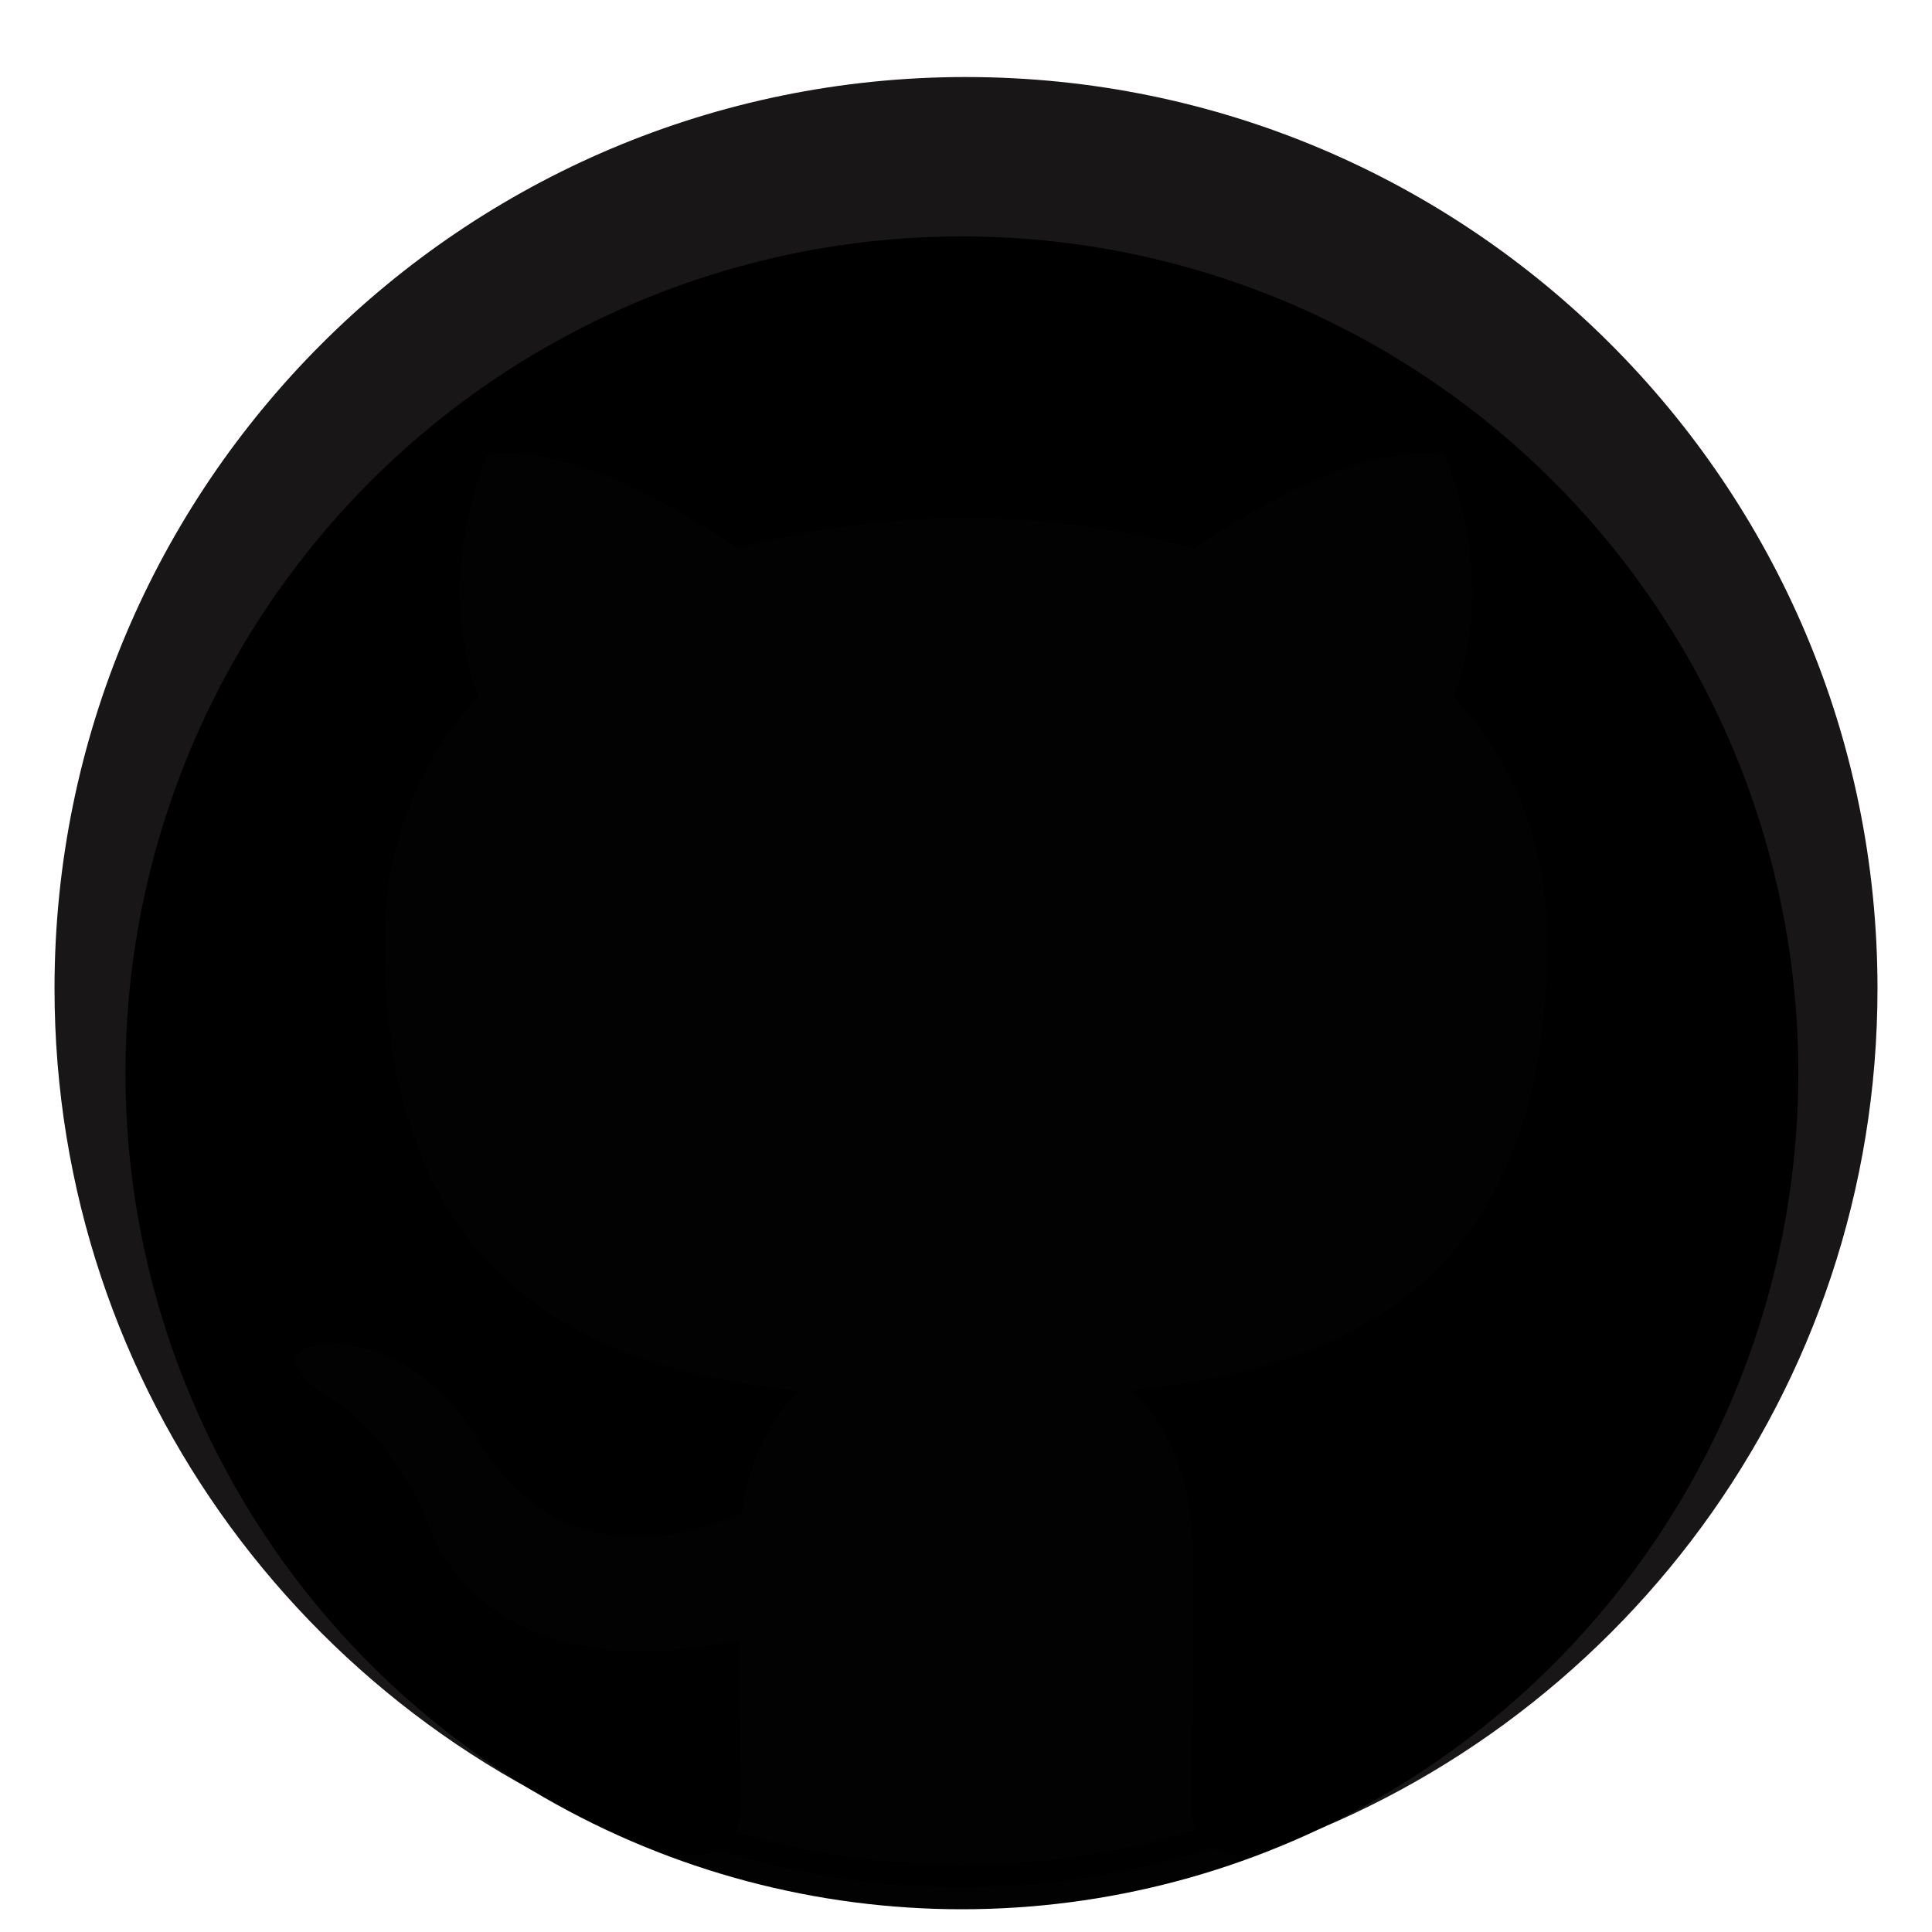 <?xml version="1.0" encoding="UTF-8" standalone="no"?>
<svg
   xmlns:dc="http://purl.org/dc/elements/1.1/"
   xmlns:cc="http://creativecommons.org/ns#"
   xmlns:rdf="http://www.w3.org/1999/02/22-rdf-syntax-ns#"
   xmlns:svg="http://www.w3.org/2000/svg"
   xmlns="http://www.w3.org/2000/svg"
   xmlns:sodipodi="http://sodipodi.sourceforge.net/DTD/sodipodi-0.dtd"
   xmlns:inkscape="http://www.inkscape.org/namespaces/inkscape"
   viewBox="0 0 128 128"
   version="1.1"
   id="svg8"
   sodipodi:docname="github-original.svg">
  <defs
     id="defs12" />
  <sodipodi:namedview
     pagecolor="#ffffff"
     bordercolor="#666666"
     borderopacity="1"
     objecttolerance="10"
     gridtolerance="10"
     guidetolerance="10"
     inkscape:pageopacity="0"
     inkscape:pageshadow="2"
     inkscape:window-width="640"
     inkscape:window-height="480"
     id="namedview10"
     showgrid="false" />
  <path
     style="clip-rule:evenodd;fill:#181616;fill-rule:evenodd"
     inkscape:connector-curvature="0"
     id="path2"
     d="m 64,5.103 c -33.347,0 -60.388,27.035 -60.388,60.388 0,26.682 17.303,49.317 41.297,57.303 3.017,0.56 4.125,-1.31 4.125,-2.905 0,-1.44 -0.056,-6.197 -0.082,-11.243 -16.8,3.653 -20.345,-7.125 -20.345,-7.125 -2.747,-6.98 -6.705,-8.836 -6.705,-8.836 -5.48,-3.748 0.413,-3.67 0.413,-3.67 6.063,0.425 9.257,6.223 9.257,6.223 5.386,9.23 14.127,6.562 17.573,5.02 0.542,-3.903 2.107,-6.568 3.834,-8.076 -13.413,-1.525 -27.514,-6.704 -27.514,-29.843 0,-6.593 2.36,-11.98 6.223,-16.21 -0.628,-1.52 -2.695,-7.662 0.584,-15.98 0,0 5.07,-1.623 16.61,6.19 C 53.7,35 58.867,34.327 64,34.304 c 5.13,0.023 10.3,0.694 15.127,2.033 11.526,-7.813 16.59,-6.19 16.59,-6.19 3.287,8.317 1.22,14.46 0.593,15.98 3.872,4.23 6.215,9.617 6.215,16.21 0,23.194 -14.127,28.3 -27.574,29.796 2.167,1.874 4.097,5.55 4.097,11.183 0,8.08 -0.07,14.583 -0.07,16.572 0,1.607 1.088,3.49 4.148,2.897 23.98,-7.994 41.263,-30.622 41.263,-57.294 C 124.388,32.14 97.35,5.104 64,5.104 Z" />
  <path
     style="fill:#181616"
     inkscape:connector-curvature="0"
     id="path4"
     d="m -58.487,91.806 c -0.133,0.3 -0.605,0.39 -1.035,0.185 -0.44,-0.196 -0.685,-0.605 -0.543,-0.906 0.13,-0.31 0.603,-0.395 1.04,-0.188 0.44,0.197 0.69,0.61 0.537,0.91 z m 2.446,2.729 c -0.287,0.267 -0.85,0.143 -1.232,-0.28 -0.396,-0.42 -0.47,-0.983 -0.177,-1.254 0.298,-0.266 0.844,-0.14 1.24,0.28 0.394,0.426 0.472,0.984 0.17,1.255 z m 2.382,3.477 c -0.37,0.258 -0.976,0.017 -1.35,-0.52 -0.37,-0.538 -0.37,-1.183 0.01,-1.44 0.373,-0.258 0.97,-0.025 1.35,0.507 0.368,0.545 0.368,1.19 -0.01,1.452 z m 3.261,3.361 c -0.33,0.365 -1.036,0.267 -1.552,-0.23 -0.527,-0.487 -0.674,-1.18 -0.343,-1.544 0.336,-0.366 1.045,-0.264 1.564,0.23 0.527,0.486 0.686,1.18 0.333,1.543 z m 4.5,1.951 c -0.147,0.473 -0.825,0.688 -1.51,0.486 -0.683,-0.207 -1.13,-0.76 -0.99,-1.238 0.14,-0.477 0.823,-0.7 1.512,-0.485 0.683,0.206 1.13,0.756 0.988,1.237 z m 4.943,0.361 c 0.017,0.498 -0.563,0.91 -1.28,0.92 -0.723,0.017 -1.308,-0.387 -1.315,-0.877 0,-0.503 0.568,-0.91 1.29,-0.924 0.717,-0.013 1.306,0.387 1.306,0.88 z m 4.598,-0.782 c 0.086,0.485 -0.413,0.984 -1.126,1.117 -0.7,0.13 -1.35,-0.172 -1.44,-0.653 -0.086,-0.498 0.422,-0.997 1.122,-1.126 0.714,-0.123 1.354,0.17 1.444,0.663 z m 0,0" />
  <circle
     style="opacity:0.99;fill:#000000;fill-opacity:1;stroke:#000000;stroke-width:2.933;stroke-miterlimit:4;stroke-dasharray:none;stroke-opacity:1"
     id="path825"
     cx="63.728"
     cy="71.078"
     r="53.949" />
</svg>
